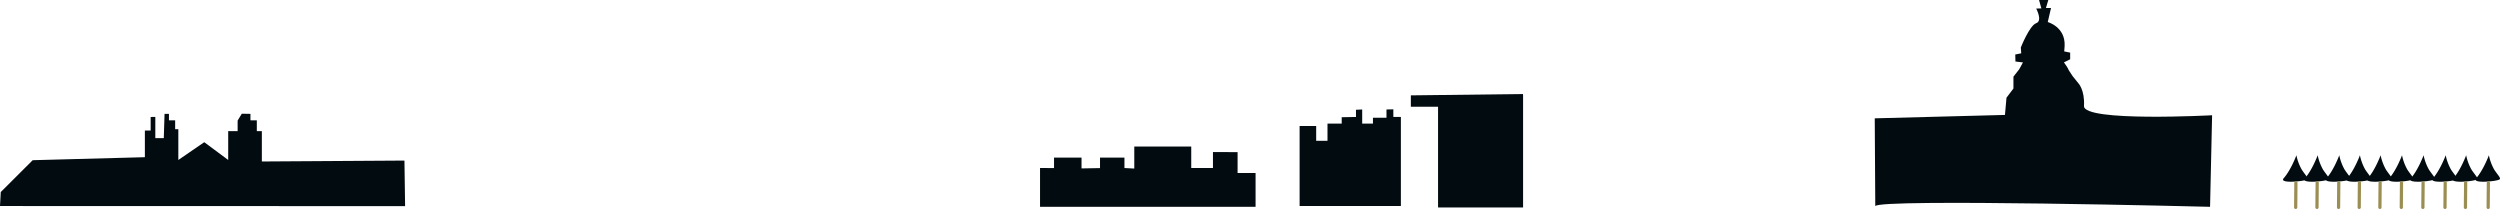 <svg xmlns="http://www.w3.org/2000/svg" width="1143.273" height="95.591" viewBox="0 0 1143.273 95.591"><defs><style>.a,.b{fill:#020b0f;}.b{stroke:#9b8e53;stroke-linecap:round;stroke-linejoin:round;stroke-width:1.478px;}</style></defs><g transform="translate(0 -230.923)"><path class="a" d="M39.323,558.919l.35-6.4,14.6-14.559,51.3-1.372V524.411h2.648V518.2l2.132-.039v9.719h3.872l.351-11.113h2.01v2.963h2.836v4.041h1.454V537.86l11.854-8.134,10.951,8.134V524.679h4.314v-4.848l1.9-3.129,3.961.068v2.963h2.912v4.946h2.3v13.871l65.211-.416.3,20.835" transform="translate(-39.323 -233.778)"/><path class="a" d="M437.359,556.794V539.042l6.4.054v-4.788h12.576v4.941l8.453-.153v-4.788h11.172v4.761l4.5.239v-10.08h26.047v9.841h9.932v-7.317l11.263.05v9.529h8.224v15.462Z" transform="translate(38.258 -231.304)"/><path class="a" d="M536.65,559.14V522.568h7.577v6.753H549.4v-7.854H555.9v-2.922l6.527-.116v-3.293l2.843-.135v6.466h4.916v-2.7h6.191V515l3.137-.062v3.49h3.45V559.14Z" transform="translate(57.673 -234.016)"/><path class="a" d="M591.717,561.494V515.4H579.276v-5.186L630.6,509.6v51.89Z" transform="translate(65.919 -235.681)"/><path class="a" d="M757.06,566.465l-.246-40.154,59.549-1.553.7-7.873,3.178-4.218v-5.409l2.641-3.38,1.719-3.143-3.445-.4-.076-3.216,2.726-.544-.194-2.647s3.975-10.053,7.037-11.126,0-6.684,0-6.684l2.355-.089-1.045-3.835h4.233l-1.092,3.675h2.329l-1.494,6.413s8.192,2.215,7.708,11.01c-.2,3.676-.312,2.383-.312,2.383l2.856.591v3.037l-2.856,1.427s2.08,2.833,2.107,3.42l1.883,2.867,2.549,3.167s3.049,3.056,2.639,10.477,58.588,4.242,58.588,4.242l-.936,41.868S758.107,562.928,757.06,566.465Z" transform="translate(100.523 -241.276)"/><g transform="translate(0 7.682)"><path class="a" d="M919.192,526.87s-2.453,6.682-5.842,10.54c-2.269,2.585,9.646,1.386,10.728.5.755-.617-.778-1.9-2.46-4.5A22.376,22.376,0,0,1,919.192,526.87Z" transform="translate(130.978 -232.628)"/><path class="b" d="M918.015,537.432l-.1,11.224" transform="translate(131.923 -230.57)"/></g><g transform="translate(0 7.383)"><path class="a" d="M927.339,527.12s-2.453,6.682-5.842,10.54c-2.27,2.585,9.645,1.387,10.727.5.756-.617-.778-1.9-2.46-4.5A22.357,22.357,0,0,1,927.339,527.12Z" transform="translate(132.565 -232.579)"/><path class="b" d="M926.161,537.682l-.1,11.224" transform="translate(133.511 -230.521)"/></g><g transform="translate(0 7.707)"><path class="a" d="M935.6,526.849s-2.453,6.682-5.842,10.542c-2.27,2.585,9.647,1.386,10.727.5.756-.618-.777-1.9-2.46-4.5A22.4,22.4,0,0,1,935.6,526.849Z" transform="translate(134.177 -232.632)"/><path class="b" d="M934.425,537.412l-.1,11.224" transform="translate(135.121 -230.574)"/></g><g transform="translate(0 7.594)"><path class="a" d="M943.5,526.943s-2.453,6.682-5.842,10.542c-2.27,2.583,9.646,1.386,10.728.5.755-.618-.778-1.9-2.46-4.5A22.376,22.376,0,0,1,943.5,526.943Z" transform="translate(135.716 -232.614)"/><path class="b" d="M942.327,537.506l-.1,11.224" transform="translate(136.661 -230.555)"/></g><g transform="translate(0 7.535)"><path class="a" d="M951.424,526.993s-2.453,6.682-5.842,10.542c-2.269,2.583,9.646,1.386,10.728.5.755-.618-.778-1.9-2.46-4.5A22.377,22.377,0,0,1,951.424,526.993Z" transform="translate(137.26 -232.604)"/><path class="b" d="M950.247,537.556l-.1,11.224" transform="translate(138.205 -230.546)"/></g><g transform="translate(0 7.341)"><path class="a" d="M959.608,527.155s-2.453,6.682-5.842,10.541c-2.27,2.585,9.646,1.386,10.728.5.755-.618-.778-1.9-2.461-4.5A22.4,22.4,0,0,1,959.608,527.155Z" transform="translate(138.855 -232.573)"/><path class="b" d="M958.431,537.718l-.1,11.224" transform="translate(139.801 -230.514)"/></g><g transform="translate(0 7.189)"><path class="a" d="M967.87,527.282s-2.453,6.682-5.842,10.54c-2.269,2.585,9.646,1.387,10.728.5.755-.617-.778-1.9-2.46-4.5A22.373,22.373,0,0,1,967.87,527.282Z" transform="translate(140.466 -232.548)"/><path class="b" d="M966.693,537.844l-.1,11.224" transform="translate(141.411 -230.489)"/></g><g transform="translate(0 7.743)"><path class="a" d="M976.33,526.819s-2.453,6.682-5.842,10.542c-2.269,2.585,9.646,1.386,10.728.5.756-.618-.778-1.9-2.46-4.5A22.376,22.376,0,0,1,976.33,526.819Z" transform="translate(142.114 -232.638)"/><path class="b" d="M975.153,537.382l-.1,11.224" transform="translate(143.06 -230.579)"/></g><g transform="translate(0 7.833)"><path class="a" d="M984.157,526.743s-2.453,6.683-5.842,10.542c-2.27,2.585,9.646,1.386,10.728.5.755-.618-.778-1.9-2.462-4.5A22.4,22.4,0,0,1,984.157,526.743Z" transform="translate(143.64 -232.653)"/><path class="b" d="M982.98,537.306l-.1,11.224" transform="translate(144.585 -230.594)"/></g><g transform="translate(0 7.44)"><path class="a" d="M992.855,527.072s-2.453,6.682-5.842,10.541c-2.27,2.585,9.646,1.386,10.728.5.755-.618-.778-1.9-2.46-4.5A22.38,22.38,0,0,1,992.855,527.072Z" transform="translate(145.335 -232.589)"/><path class="b" d="M991.678,537.635l-.1,11.224" transform="translate(146.28 -230.53)"/></g></g></svg>